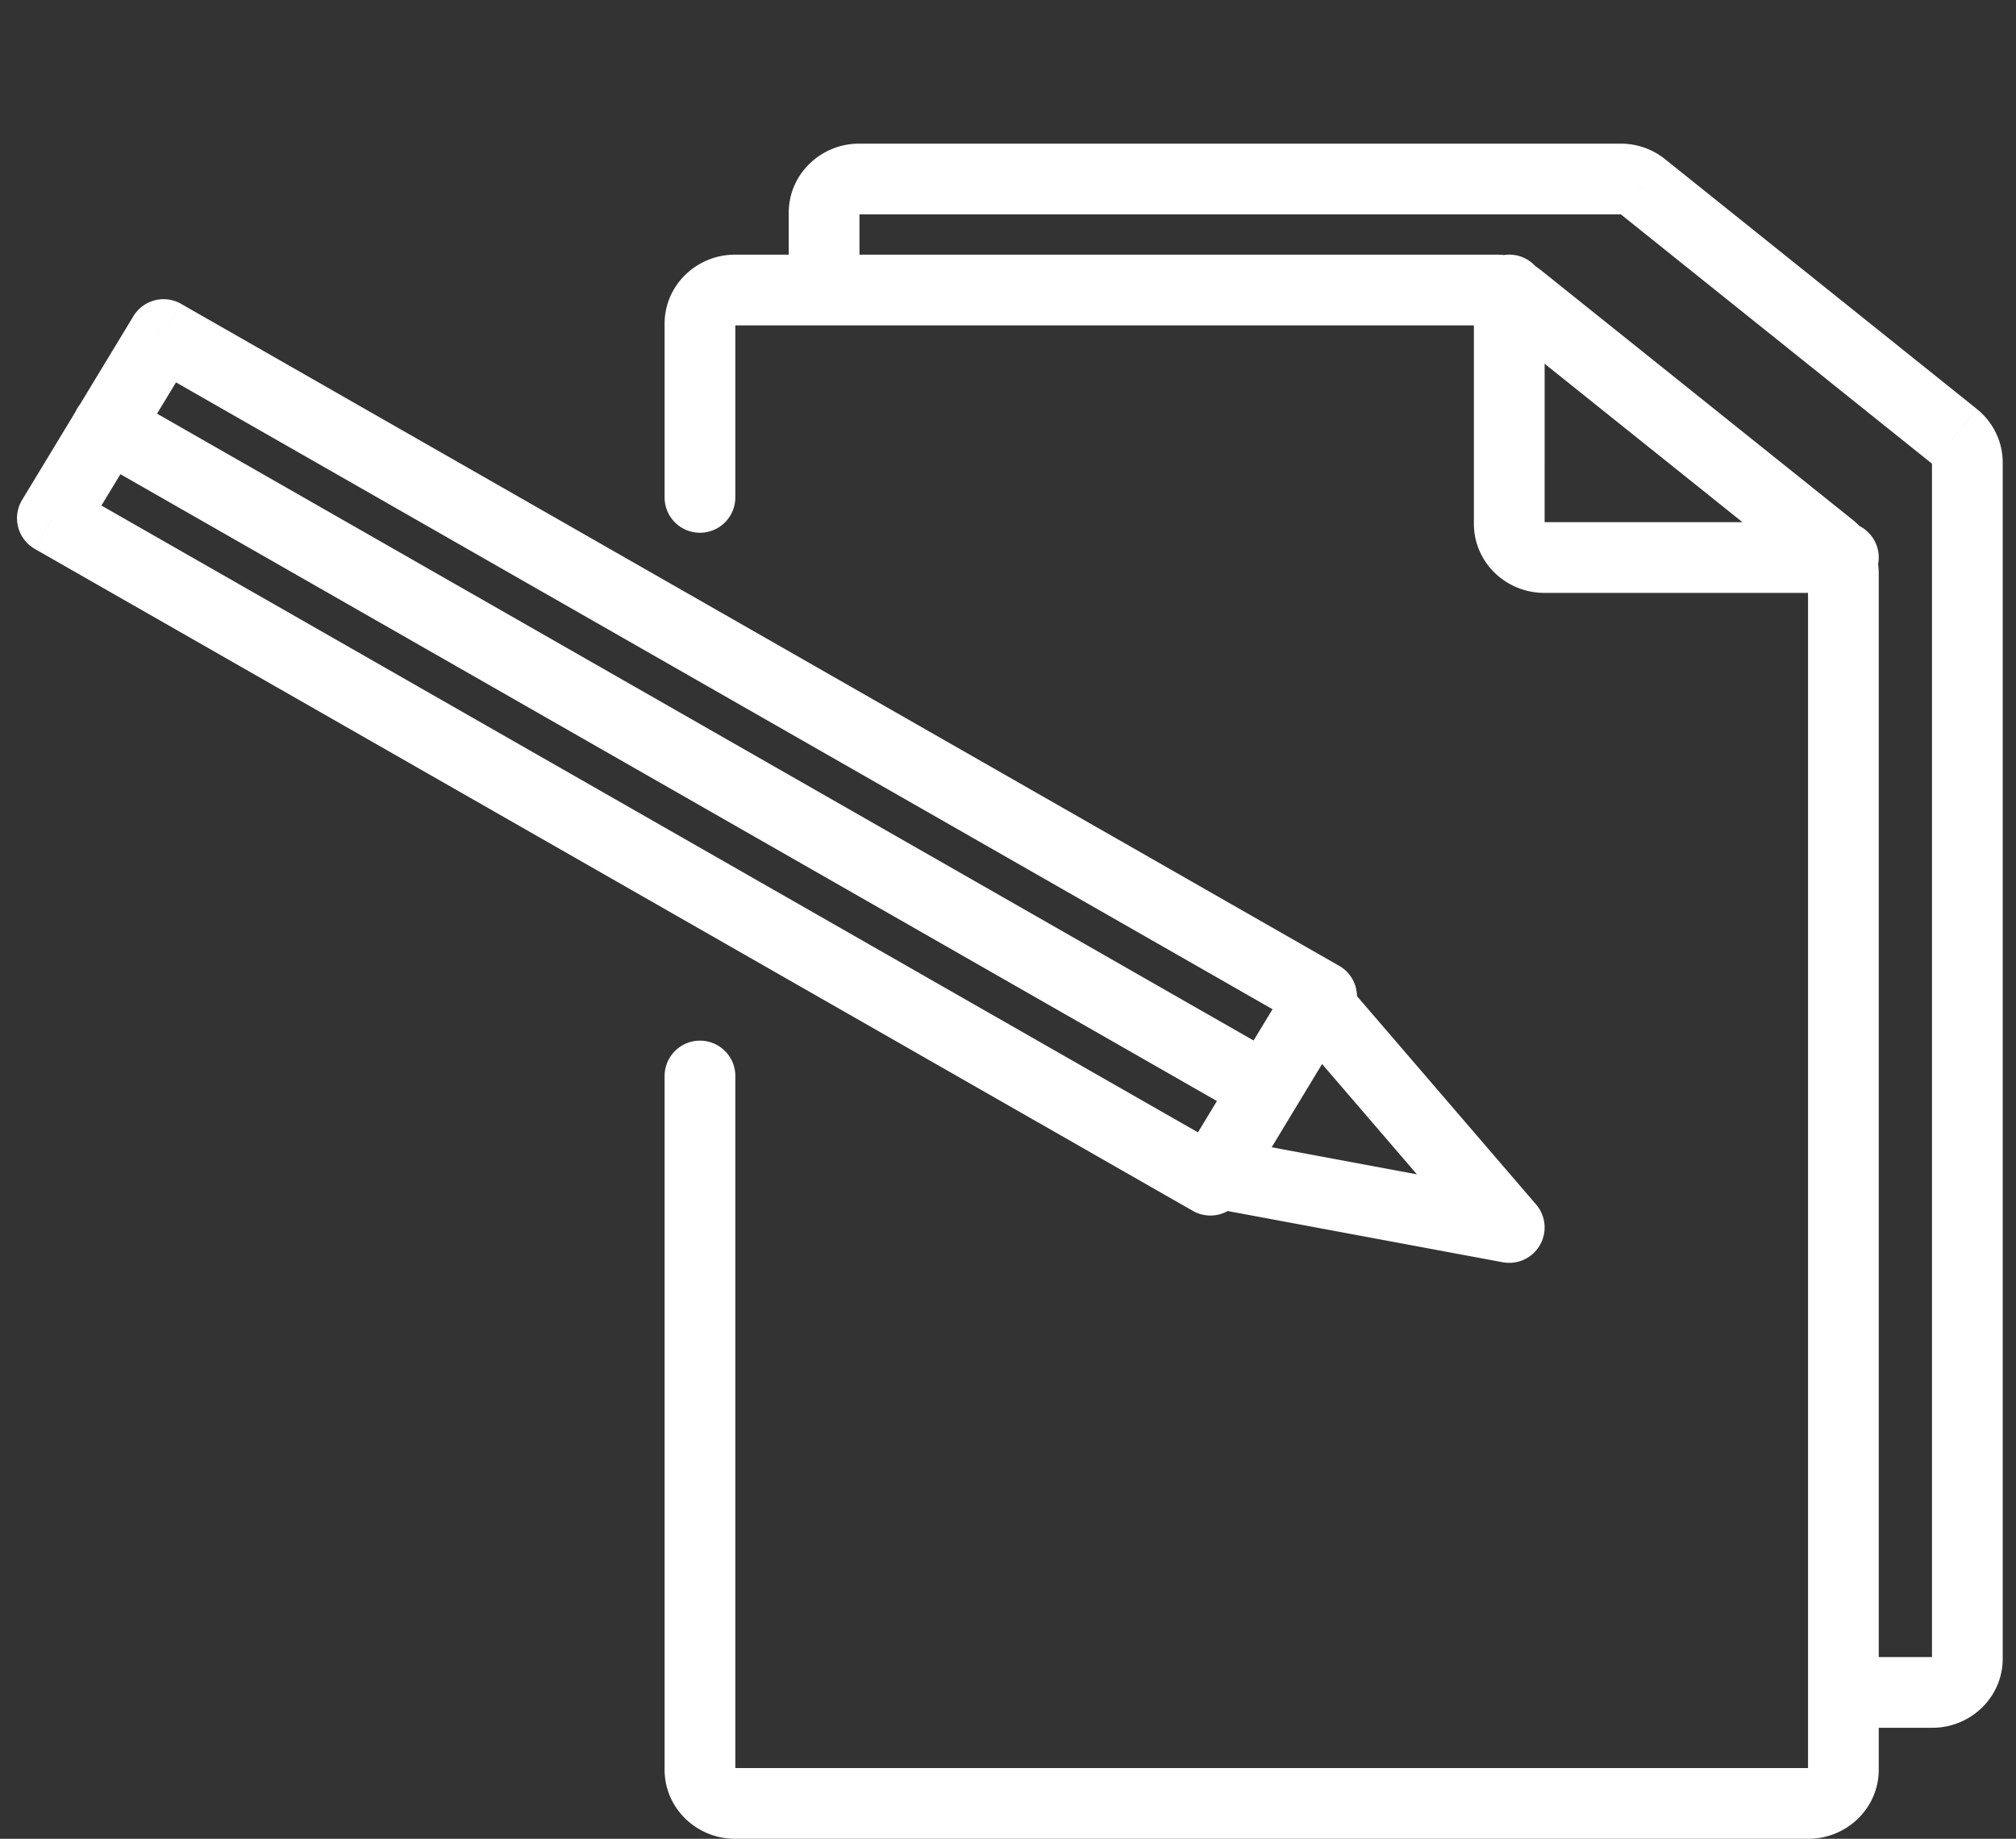 <svg width="114" height="104" fill="none" xmlns="http://www.w3.org/2000/svg"><rect width="100%" height="100%" fill="#333333" stroke="none"/><path d="M74.735 56.364l1.71 1.035a2 2 0 0 0-.717-2.772l-.993 1.736zm-6.29 10.387l-.992 1.736a2 2 0 0 0 2.703-.7l-1.71-1.036zM2.962 29.31l-1.71-1.037a2 2 0 0 0 .717 2.773l.993-1.737zm6.29-10.388l.992-1.736a2 2 0 0 0-2.703.7l1.71 1.036zm-2.15 3.457a2 2 0 1 0-1.986 3.472l1.986-3.472zm63.495 40.912a2 2 0 0 0 1.985-3.473l-1.985 3.472zm3.88-6.51l1.517-1.303a2 2 0 0 0-3.227.267l1.71 1.036zm10.867 12.645l-.366 1.966a2 2 0 0 0 1.883-3.27l-1.517 1.304zM68.7 66.326l-1.71-1.036a2 2 0 0 0 1.344 3.002l.366-1.966zm35.599 27.396a2 2 0 0 0 0 4v-4zm6.233-69.033l1.252-1.56h-.002l-1.25 1.56zM92.907 10.565l-1.26 1.554.009.006 1.25-1.56zm-48.305 5.741a2 2 0 0 0 4 0h-4zm-3.02 44.553a2 2 0 0 0-4 0h4zm61.938-29.892l1.252-1.56h-.001l-1.251 1.56zM85.887 16.843l-1.26 1.554.01.007 1.25-1.561zM37.581 28.132a2 2 0 0 0 4 0h-4zm66.657 5.4a2 2 0 1 0 0-4v4zm-16.894-17.13a2 2 0 1 0-4 0h4zm-14.32 38.926l-6.29 10.387 3.421 2.072 6.29-10.388-3.422-2.071zm-3.587 9.687L3.955 27.575l-1.986 3.472 65.484 37.44 1.985-3.472zM4.673 30.346l6.29-10.387-3.422-2.072-6.29 10.387 3.422 2.072zm3.586-9.687L73.742 58.1l1.986-3.472-65.484-37.44-1.985 3.472zm-3.143 5.193l65.48 37.44 1.986-3.473L7.102 22.38l-1.986 3.472zm67.845 32.234L83.827 70.73l3.034-2.607L75.994 55.48l-3.033 2.607zm12.75 9.375l-16.645-3.102-.733 3.933 16.645 3.101.732-3.932zm-15.301-.1l5.779-9.543-3.422-2.072-5.779 9.544 3.422 2.072zm33.888 30.361h4.982v-4h-4.982v4zm4.982 0c2.134 0 3.969-1.703 3.969-3.914h-4c0-.02.005-.04.013-.058.006-.015.013-.022.015-.024.004-.004.007-.004.003-.004v4zm3.969-3.914V26.163h-4v67.645h4zm0-67.645c0-1.205-.56-2.306-1.466-3.033l-2.504 3.119c.001 0-.007-.005-.015-.022a.142.142 0 0 1-.015-.064h4zm-1.468-3.035L94.157 9.004l-2.501 3.121L109.28 26.25l2.501-3.122zM94.165 9.011a3.987 3.987 0 0 0-2.509-.886v4h.001a.032.032 0 0 1-.01-.006l2.518-3.108zm-2.509-.886H48.571v4h43.085v-4zm-43.085 0c-2.134 0-3.97 1.703-3.97 3.913h4a.15.15 0 0 1-.011.058.08.08 0 0 1-.016.025c-.004.004-.007.004-.003.004v-4zm-3.97 3.913v4.268h4v-4.268h-4zm-7.02 48.821v39.227h4V60.859h-4zm0 39.227c0 2.211 1.836 3.914 3.97 3.914v-4c-.004 0-.001 0 .003.004a.07.07 0 0 1 .015.024.152.152 0 0 1 .013.058h-4zm3.97 3.914h60.719v-4H41.55v4zm60.719 0c2.133 0 3.969-1.703 3.969-3.914h-4c0-.02.005-.041.012-.058a.064.064 0 0 1 .016-.024c.004-.004.007-.004.003-.004v4zm3.969-3.914V32.441h-4v67.645h4zm0-67.645c0-1.206-.56-2.306-1.467-3.034l-2.504 3.12c.001 0-.006-.005-.014-.022a.142.142 0 0 1-.015-.064h4zm-1.468-3.035L87.137 15.282l-2.5 3.122 17.633 14.124 2.501-3.122zM87.145 15.29a3.986 3.986 0 0 0-2.509-.886v4c.001 0 .002 0 0 0a.032.032 0 0 1-.008-.006l2.517-3.108zm-2.509-.886H41.551v4h43.085v-4zm-43.085 0c-2.134 0-3.97 1.703-3.97 3.913h4a.15.15 0 0 1-.012.058.078.078 0 0 1-.015.025c-.004.004-.007.004-.003.004v-4zm-3.97 3.913v9.816h4v-9.816h-4zm66.658 11.216H87.314v4h16.925v-4zm-16.925 0c-.003 0 0 0 .004.003.002.003.009.01.015.025a.15.15 0 0 1 .012.058h-4c0 2.21 1.836 3.914 3.97 3.914v-4zm.031.086V16.403h-4v13.215h4z" fill="#fff"/></svg>